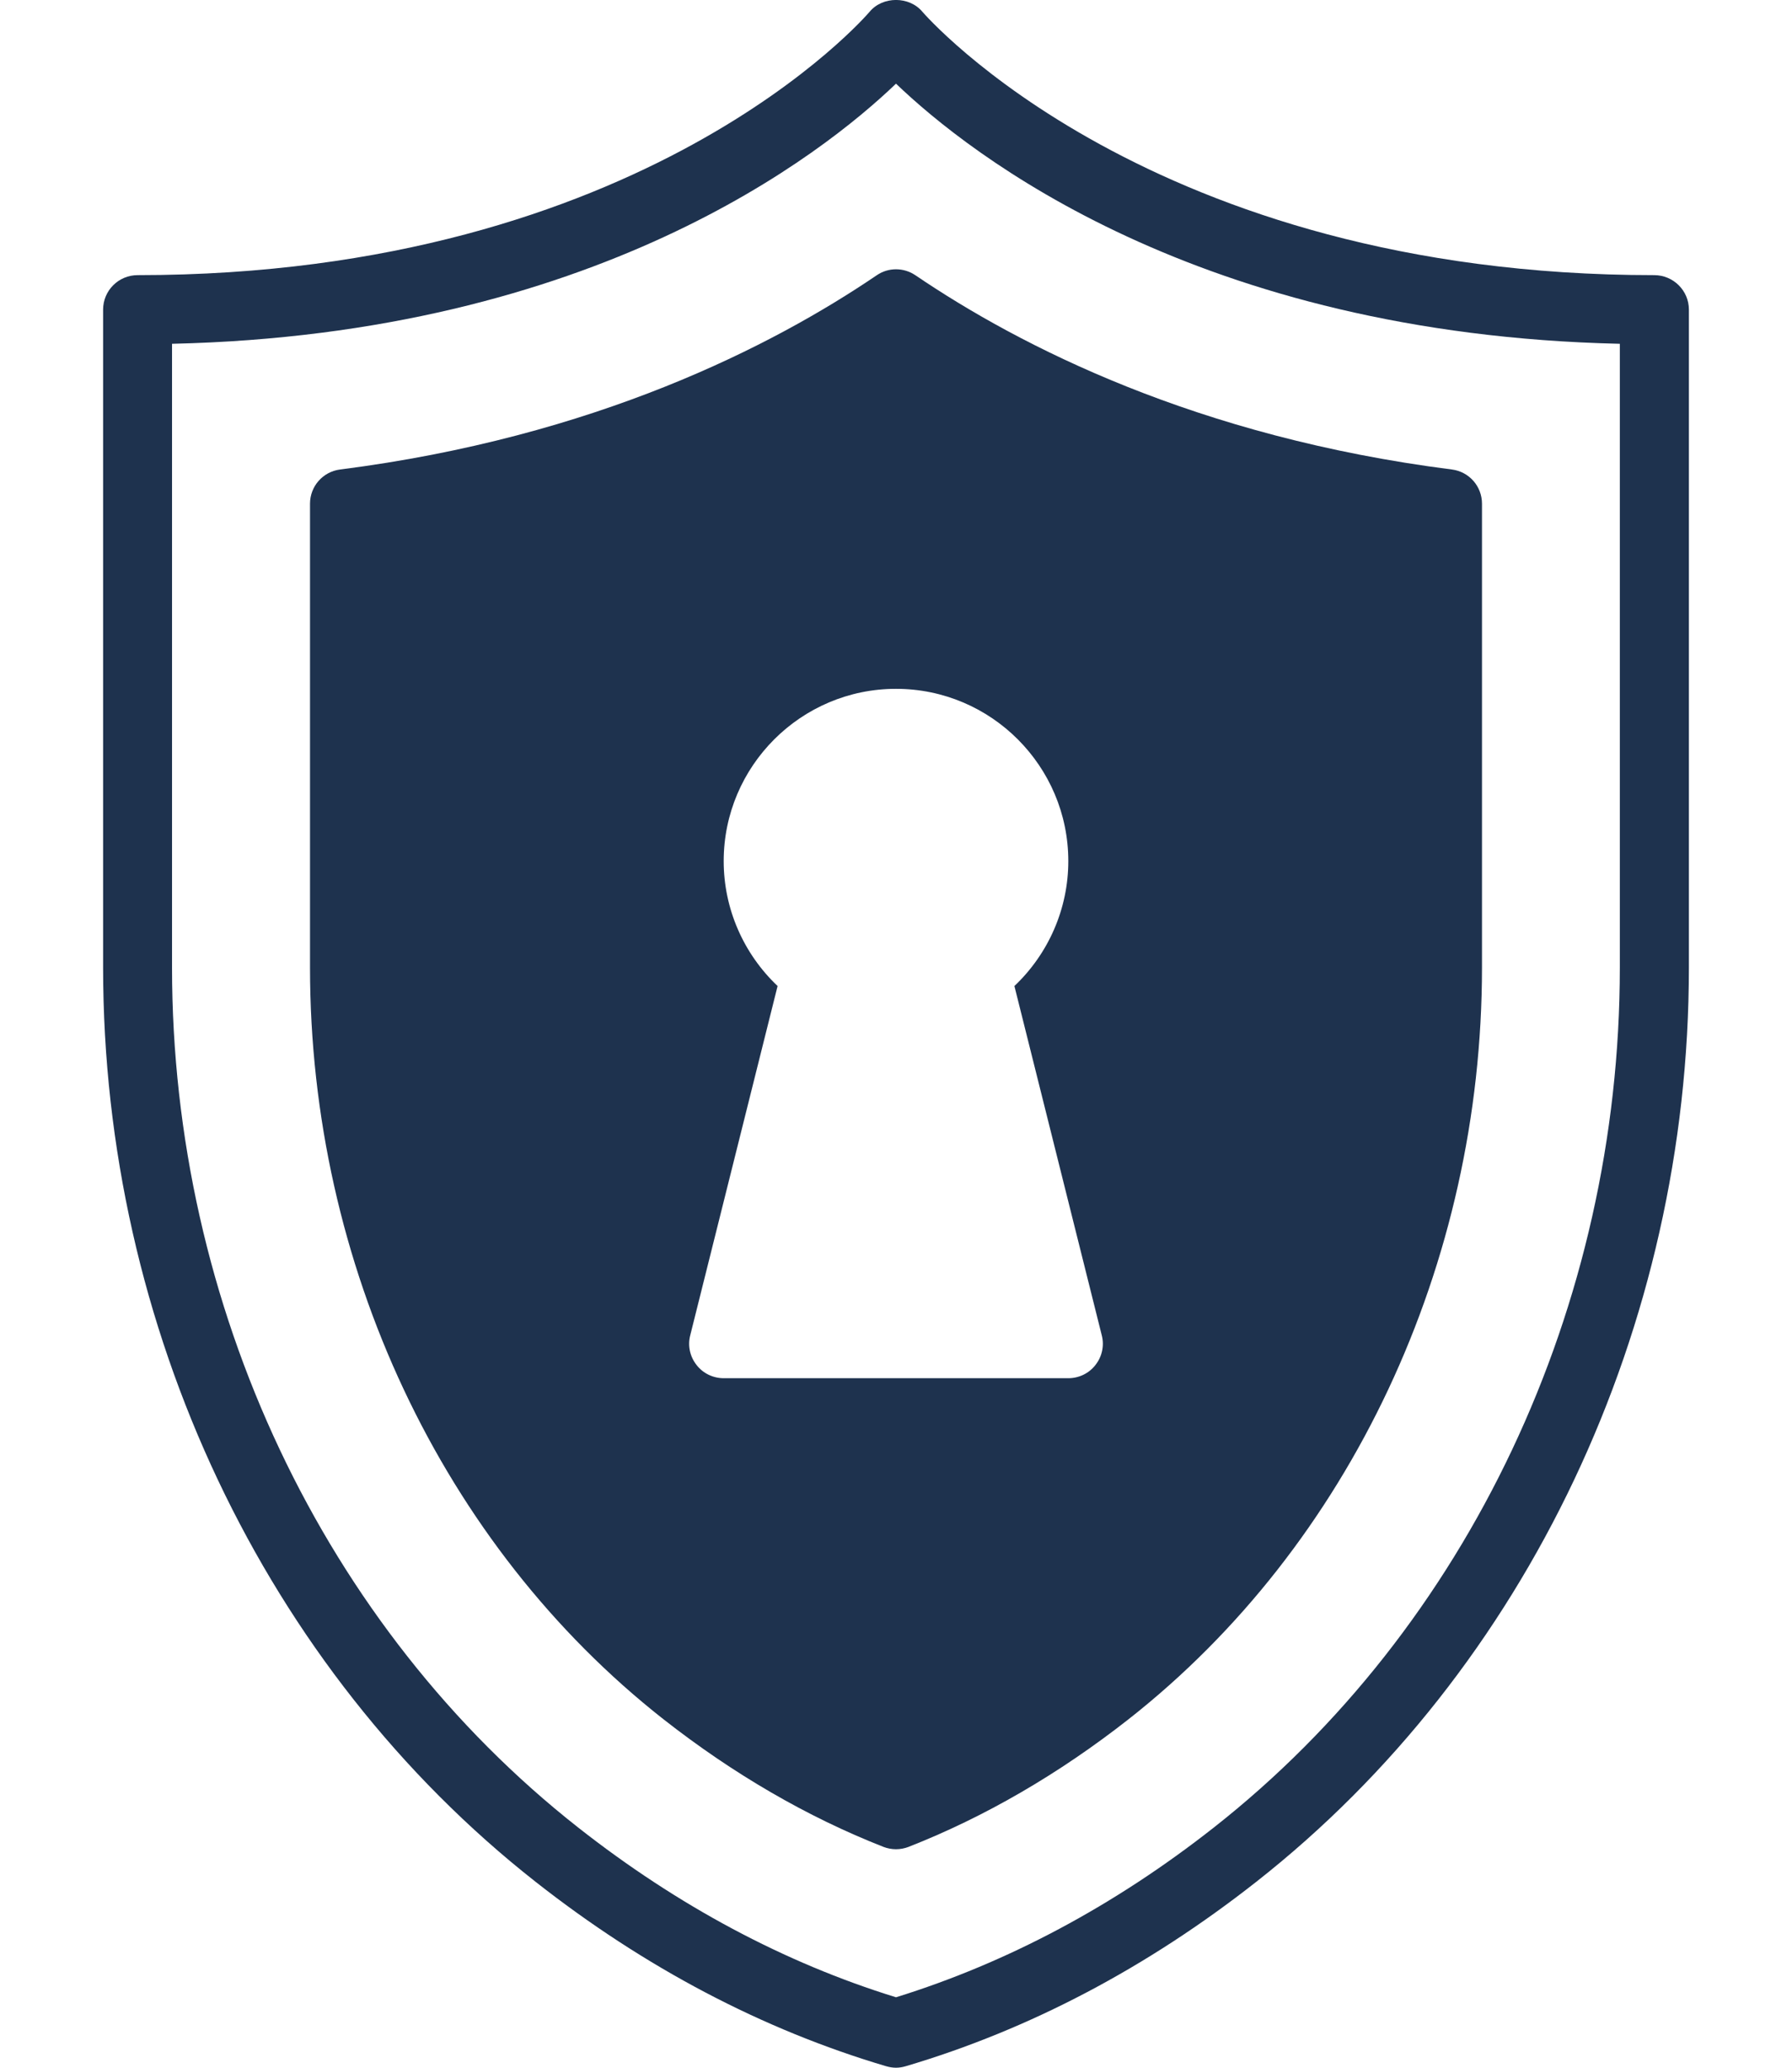 <svg width="13" height="15" viewBox="0 0 13 15" fill="none" xmlns="http://www.w3.org/2000/svg">
<path d="M12.001 1.996C8.343 1.996 6.708 0.104 6.692 0.086C6.597 -0.029 6.403 -0.029 6.308 0.086C6.292 0.105 4.673 1.996 0.998 1.996C0.86 1.996 0.748 2.108 0.748 2.246V7.019C0.748 9.628 1.921 12.107 3.885 13.651C4.677 14.274 5.533 14.724 6.428 14.989C6.452 14.996 6.476 15 6.5 15C6.524 15 6.548 14.996 6.571 14.989C7.467 14.724 8.322 14.274 9.114 13.651C11.079 12.107 12.252 9.628 12.252 7.019V2.246C12.252 2.108 12.139 1.996 12.001 1.996ZM11.751 7.019C11.751 9.476 10.65 11.808 8.805 13.258C8.084 13.825 7.309 14.238 6.5 14.489C5.691 14.239 4.916 13.825 4.195 13.258C2.35 11.808 1.248 9.476 1.248 7.019V2.494C4.31 2.425 5.966 1.119 6.5 0.607C7.034 1.119 8.69 2.425 11.751 2.494V7.019Z" fill="#1E324E"/>
<path d="M6.36 1.997C5.606 2.509 4.318 3.17 2.467 3.406C2.342 3.422 2.249 3.528 2.249 3.654V7.019C2.249 9.171 3.207 11.21 4.813 12.472C5.319 12.869 5.856 13.181 6.409 13.398C6.438 13.409 6.469 13.415 6.5 13.415C6.531 13.415 6.562 13.409 6.591 13.398C7.144 13.181 7.681 12.869 8.187 12.472C9.793 11.21 10.751 9.171 10.751 7.019V3.654C10.751 3.528 10.658 3.422 10.533 3.406C8.682 3.17 7.395 2.509 6.641 1.997C6.556 1.939 6.444 1.939 6.36 1.997ZM7.75 6.247C7.75 6.591 7.607 6.918 7.359 7.153L7.993 9.688C8.012 9.762 7.995 9.841 7.947 9.902C7.9 9.963 7.827 9.998 7.75 9.998H5.25C5.173 9.998 5.1 9.963 5.053 9.902C5.005 9.841 4.988 9.762 5.007 9.688L5.641 7.153C5.393 6.918 5.25 6.591 5.25 6.247C5.25 5.558 5.811 4.997 6.5 4.997C7.19 4.997 7.75 5.558 7.75 6.247Z" fill="#1E324E"/>
</svg>
